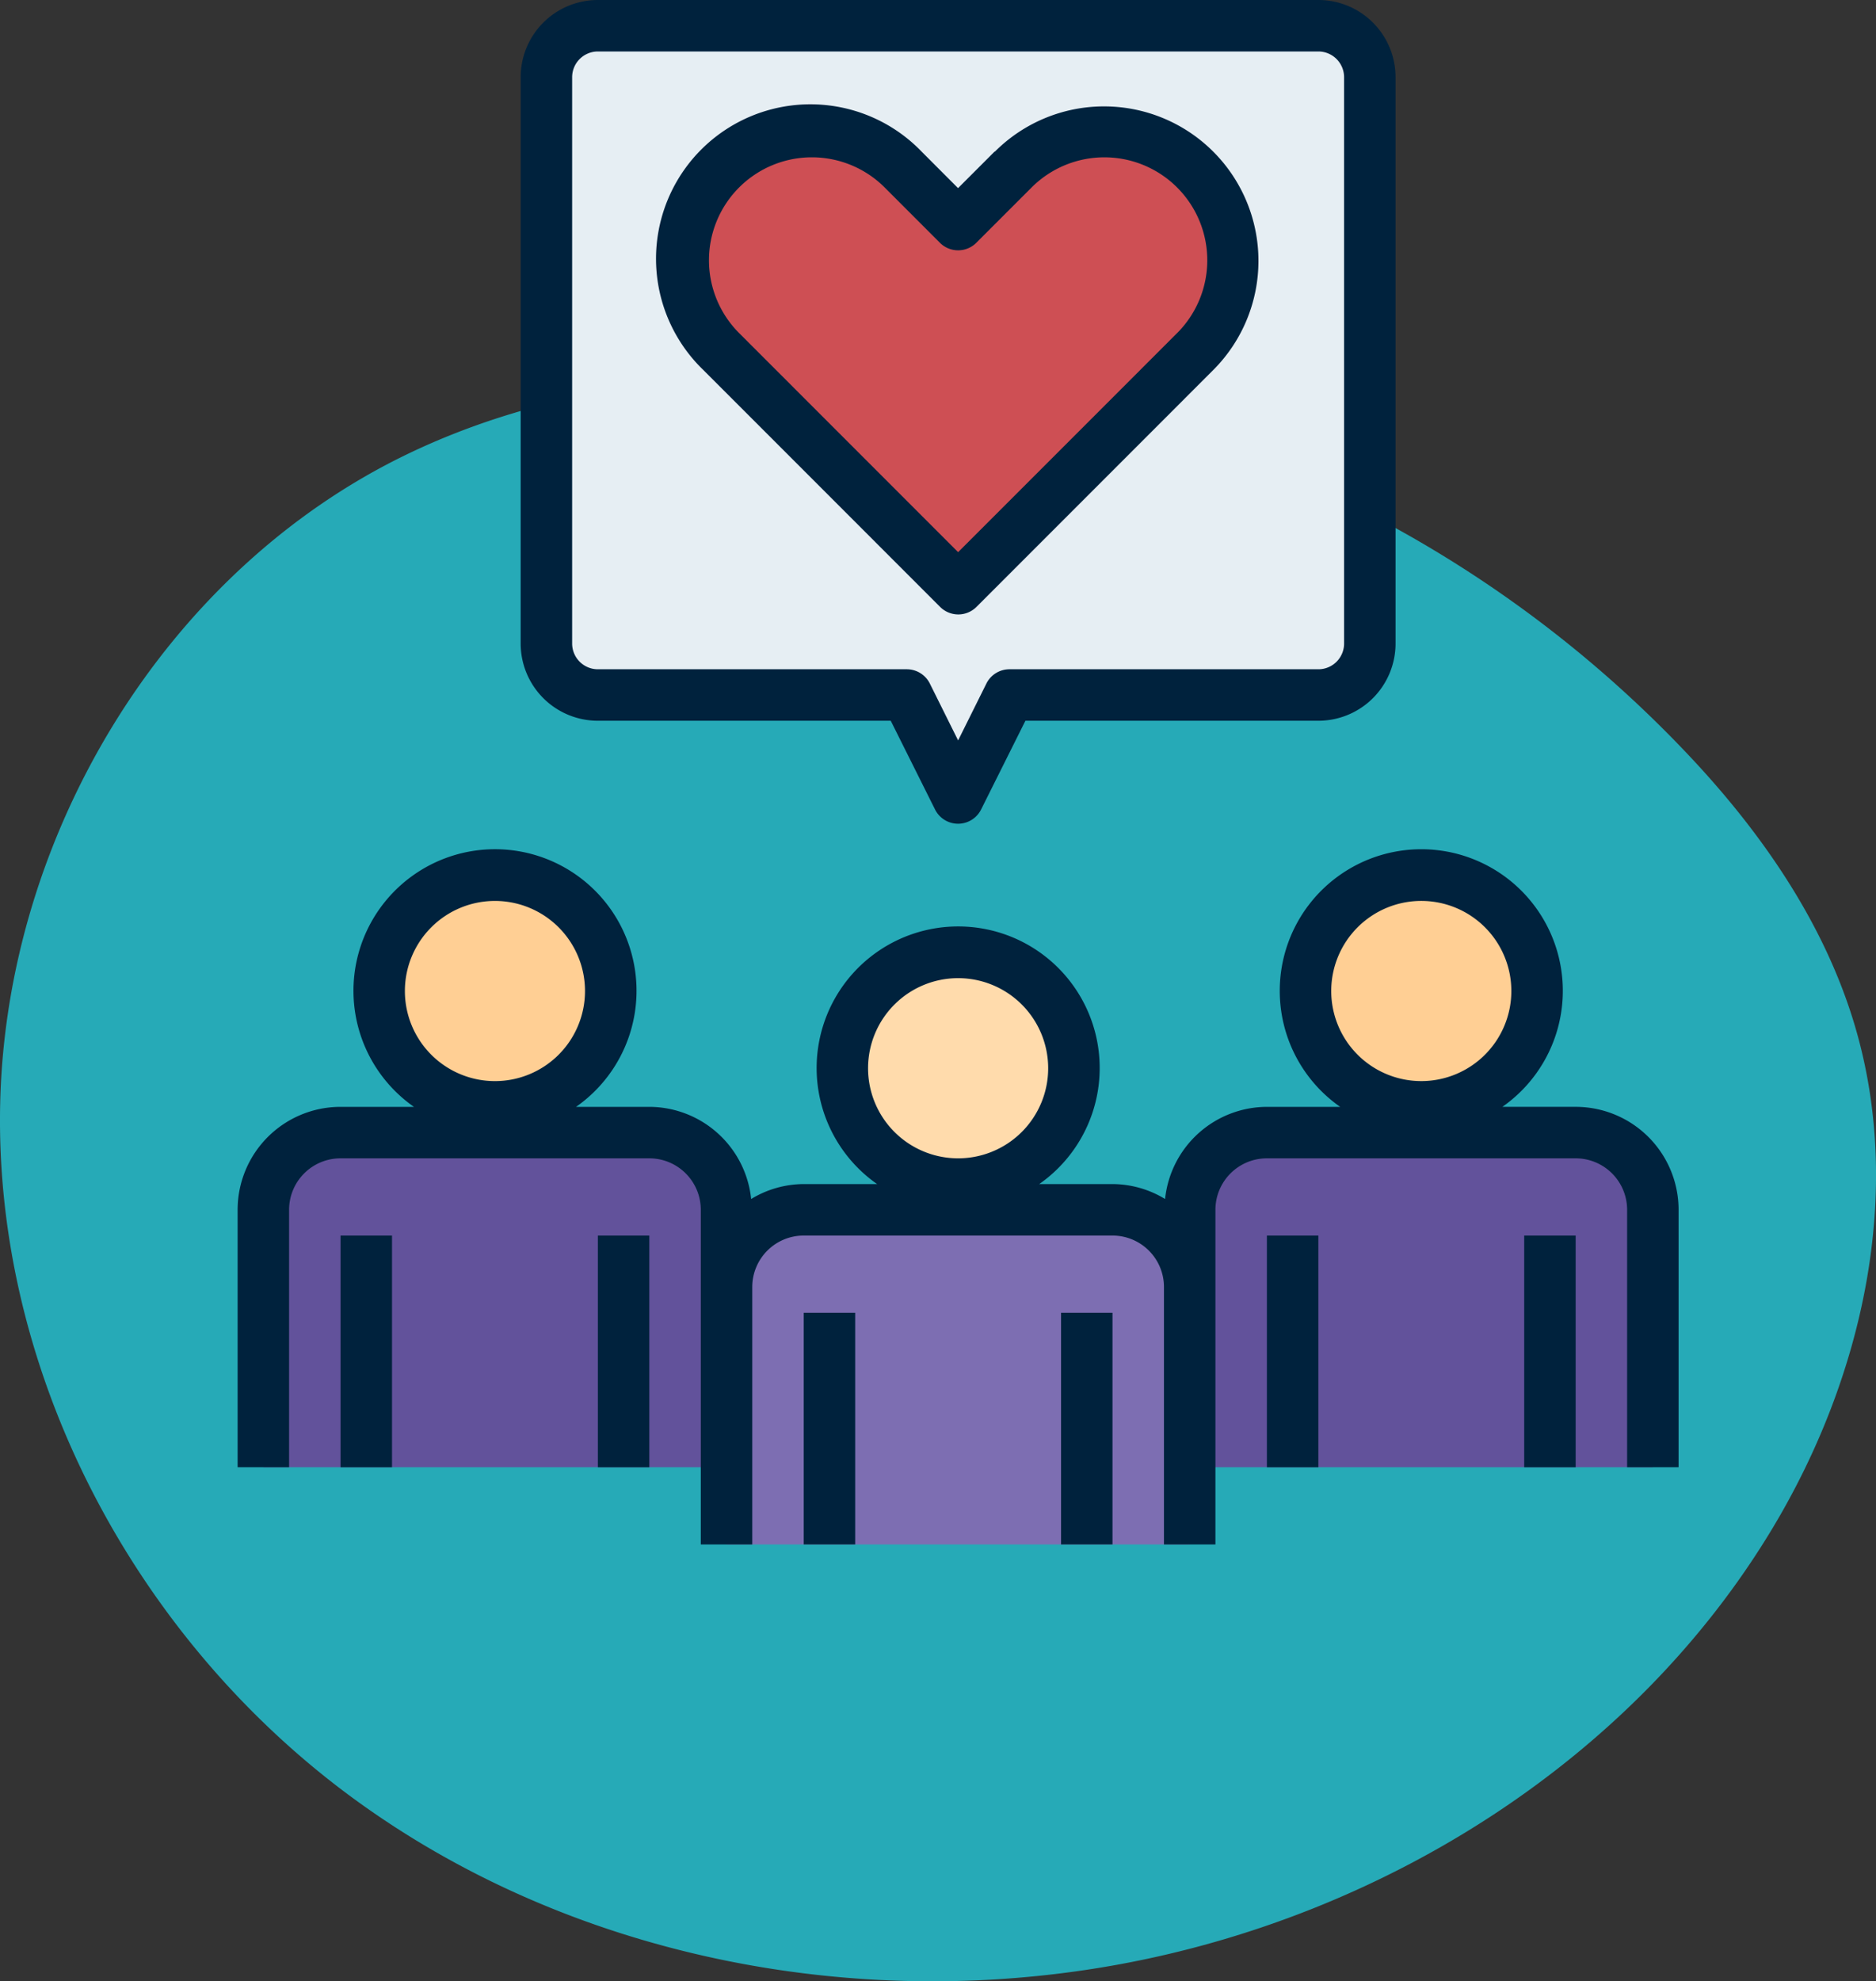 <svg xmlns="http://www.w3.org/2000/svg" width="139.737" height="147.529" viewBox="0 0 139.737 147.529">
  <rect x="0" y="0" width="139.737" height="147.529" fill="#333333" stroke="none"/>
  <g id="Grupo_1102049" data-name="Grupo 1102049" transform="translate(-256.633 -21231)">
    <path id="_12068" data-name="12068" d="M103.949,72.366C89.64,70.39,74.525,70.874,61.5,77.128,43.447,85.8,31.588,105.464,31.133,125.491s9.978,39.705,26.1,51.6S94.6,193.2,114.312,189.632c19.875-3.6,38.53-15.279,48.9-32.614,6.648-11.116,9.755-24.842,6.082-37.264-2.217-7.5-6.75-14.14-12.082-19.858A89.263,89.263,0,0,0,103.949,72.366Z" transform="translate(225.514 21187.668)" fill="#26aab7"/>
    <g id="abonado" transform="translate(270.333 21229)">
      <path id="Trazado_881116" data-name="Trazado 881116" d="M51.75,49h-23A5.75,5.75,0,0,0,23,54.75V73.917H57.5V54.75A5.75,5.75,0,0,0,51.75,49Z" transform="translate(17.417 43.083)" fill="#7d6eb2"/>
      <circle id="Elipse_11992" data-name="Elipse 11992" cx="8.625" cy="8.625" r="8.625" transform="translate(49.042 72.917)" fill="#ffdbac"/>
      <path id="Trazado_881117" data-name="Trazado 881117" d="M33.75,46h-23A5.75,5.75,0,0,0,5,51.75V70.917H39.5V51.75A5.75,5.75,0,0,0,33.75,46Z" transform="translate(0.917 40.333)" fill="#62529b"/>
      <circle id="Elipse_11993" data-name="Elipse 11993" cx="8.625" cy="8.625" r="8.625" transform="translate(14.542 67.167)" fill="#ffcf94"/>
      <path id="Trazado_881118" data-name="Trazado 881118" d="M69.75,46h-23A5.75,5.75,0,0,0,41,51.75V70.917H75.5V51.75A5.75,5.75,0,0,0,69.75,46Z" transform="translate(33.917 40.333)" fill="#62529b"/>
      <circle id="Elipse_11994" data-name="Elipse 11994" cx="8.625" cy="8.625" r="8.625" transform="translate(83.542 67.167)" fill="#ffcf94"/>
      <path id="Trazado_881119" data-name="Trazado 881119" d="M73.5,52.833h-23L46.667,60.5l-3.833-7.667h-23A3.833,3.833,0,0,1,16,49V6.833A3.833,3.833,0,0,1,19.833,3H73.5a3.833,3.833,0,0,1,3.833,3.833V49A3.833,3.833,0,0,1,73.5,52.833Z" transform="translate(11 0.917)" fill="#e6eef3"/>
      <path id="Trazado_881120" data-name="Trazado 881120" d="M59.4,23.493,41.771,41.117,24.147,23.493A9.582,9.582,0,1,1,37.7,9.942l4.073,4.073,4.073-4.073A9.585,9.585,0,0,1,59.4,23.493Z" transform="translate(15.896 4.708)" fill="#ce4f54"/>
      <path id="Trazado_881121" data-name="Trazado 881121" d="M26,53h3.833V70.25H26Z" transform="translate(20.167 46.75)" fill="#00223d"/>
      <path id="Trazado_881122" data-name="Trazado 881122" d="M36,53h3.833V70.25H36Z" transform="translate(29.333 46.75)" fill="#00223d"/>
      <path id="Trazado_881123" data-name="Trazado 881123" d="M8,50h3.833V67.25H8Z" transform="translate(3.667 44)" fill="#00223d"/>
      <path id="Trazado_881124" data-name="Trazado 881124" d="M18,50h3.833V67.25H18Z" transform="translate(12.833 44)" fill="#00223d"/>
      <path id="Trazado_881125" data-name="Trazado 881125" d="M81.625,45.55a10.528,10.528,0,0,0,4.5,8.625H80.667a7.649,7.649,0,0,0-7.584,6.862,7.582,7.582,0,0,0-3.916-1.112H63.708a10.542,10.542,0,1,0-12.075,0H46.167a7.582,7.582,0,0,0-3.916,1.112,7.649,7.649,0,0,0-7.584-6.862H29.208a10.542,10.542,0,1,0-12.075,0H11.667A7.667,7.667,0,0,0,4,61.841V81.008H7.833V61.841a3.833,3.833,0,0,1,3.833-3.833h23A3.833,3.833,0,0,1,38.5,61.841V86.758h3.833V67.591a3.833,3.833,0,0,1,3.833-3.833h23A3.833,3.833,0,0,1,73,67.591V86.758h3.833V61.841a3.833,3.833,0,0,1,3.833-3.833h23a3.833,3.833,0,0,1,3.833,3.833V81.008h3.833V61.841a7.667,7.667,0,0,0-7.667-7.667H98.208A10.542,10.542,0,1,0,81.625,45.55ZM23.167,52.258a6.708,6.708,0,1,1,6.708-6.708,6.708,6.708,0,0,1-6.708,6.708Zm34.5,5.75A6.708,6.708,0,1,1,64.375,51.3,6.708,6.708,0,0,1,57.667,58.008Zm34.5-19.167a6.708,6.708,0,1,1-6.708,6.708,6.708,6.708,0,0,1,6.708-6.708Z" transform="translate(0 30.242)" fill="#00223d"/>
      <path id="Trazado_881126" data-name="Trazado 881126" d="M44,50h3.833V67.25H44Z" transform="translate(36.667 44)" fill="#00223d"/>
      <path id="Trazado_881127" data-name="Trazado 881127" d="M54,50h3.833V67.25H54Z" transform="translate(45.833 44)" fill="#00223d"/>
      <path id="Trazado_881128" data-name="Trazado 881128" d="M74.417,2H20.75A5.75,5.75,0,0,0,15,7.75V49.917a5.75,5.75,0,0,0,5.75,5.75H42.565l3.3,6.607a1.917,1.917,0,0,0,3.431,0l3.3-6.607H74.417a5.75,5.75,0,0,0,5.75-5.75V7.75A5.75,5.75,0,0,0,74.417,2Zm1.917,47.917a1.917,1.917,0,0,1-1.917,1.917h-23a1.917,1.917,0,0,0-1.725,1.06l-2.108,4.238-2.108-4.238a1.917,1.917,0,0,0-1.725-1.06h-23a1.917,1.917,0,0,1-1.917-1.917V7.75A1.917,1.917,0,0,1,20.75,5.833H74.417A1.917,1.917,0,0,1,76.333,7.75Z" transform="translate(10.083 0)" fill="#00223d"/>
      <path id="Trazado_881129" data-name="Trazado 881129" d="M45.5,9.6l-2.718,2.718L40.069,9.6A11.5,11.5,0,1,0,23.812,25.864L41.445,43.5a1.917,1.917,0,0,0,2.71,0L61.789,25.864A11.5,11.5,0,1,0,45.526,9.6ZM59.056,23.154,42.787,39.424,26.518,23.154A7.666,7.666,0,1,1,37.36,12.314l4.072,4.074a1.917,1.917,0,0,0,2.71,0l4.073-4.073a7.666,7.666,0,1,1,10.842,10.84Z" transform="translate(14.88 3.69)" fill="#00223d"/>
    </g>
  </g>
</svg>

